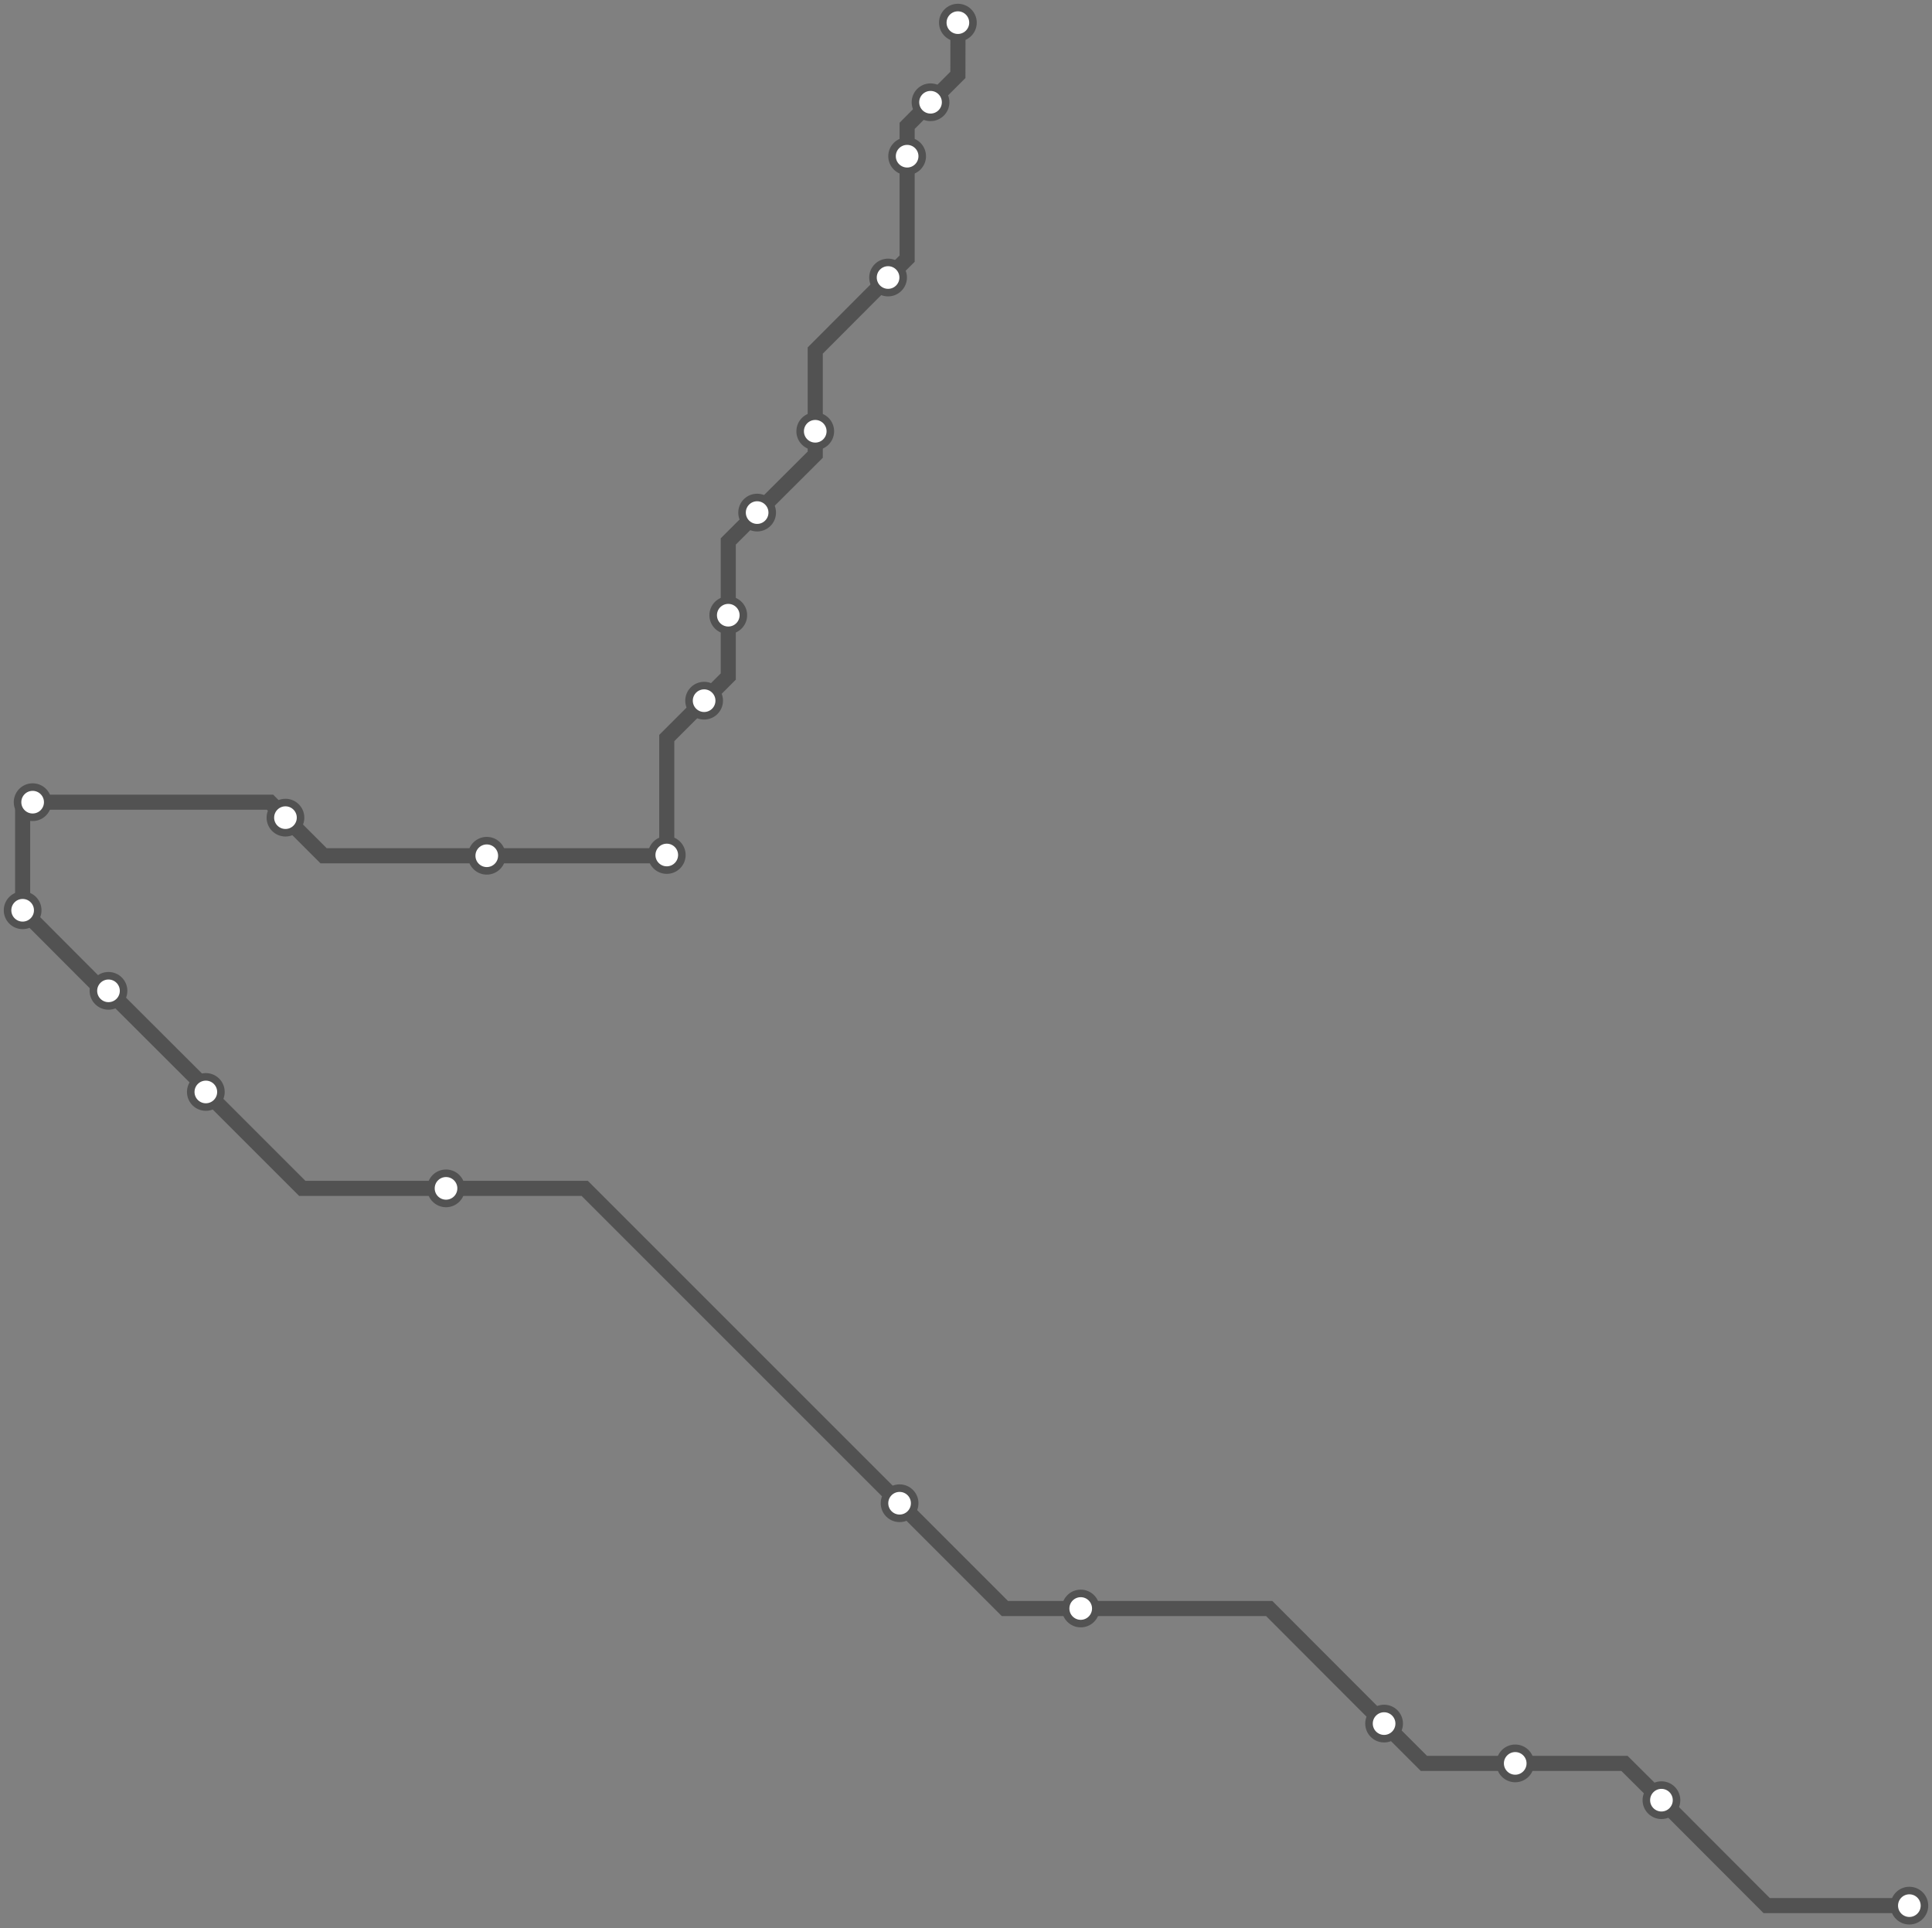 <svg width="1024.0" height="1022.1" xmlns="http://www.w3.org/2000/svg">
<rect width="100%" height="100%" fill="#808080" stroke="none"/>
<path d="M507.747 12.0 L507.7 39.7 L493.2 54.2 L480.8 66.7 L480.8 82.8 L480.8 137.1 L470.7 147.1 L432.1 185.8 L432.1 228.6 L432.1 241.0 L401.3 271.7 L386.0 287.0 L386.0 326.1 L386.0 358.6 L373.2 371.4 L353.4 391.2 L353.4 453.2 L353.0 453.6 L258.0 453.6 L171.5 453.6 L151.3 433.4 L143.1 425.2 L17.3 425.2 L12.0 430.6 L12.0 482.5 L54.6 525.2 L57.5 525.2 L109.1 576.7 L109.1 578.8 L160.2 629.9 L236.4 629.9 L309.9 629.9 L476.8 796.8 L532.6 852.6 L572.8 852.6 L672.7 852.6 L733.6 913.6 L754.7 934.7 L803.1 934.7 L861.0 934.7 L880.6 954.2 L936.4 1010.1 L1012.0 1010.1 " />
<circle cx="507.7" cy="12.0" r="8" />
<circle cx="493.2" cy="54.2" r="8" />
<circle cx="480.8" cy="82.8" r="8" />
<circle cx="470.7" cy="147.1" r="8" />
<circle cx="432.1" cy="228.6" r="8" />
<circle cx="401.3" cy="271.7" r="8" />
<circle cx="386.0" cy="326.1" r="8" />
<circle cx="373.2" cy="371.4" r="8" />
<circle cx="353.4" cy="453.2" r="8" />
<circle cx="258.0" cy="453.6" r="8" />
<circle cx="151.3" cy="433.4" r="8" />
<circle cx="17.3" cy="425.2" r="8" />
<circle cx="12.0" cy="482.5" r="8" />
<circle cx="57.5" cy="525.2" r="8" />
<circle cx="109.1" cy="578.8" r="8" />
<circle cx="236.4" cy="629.9" r="8" />
<circle cx="476.8" cy="796.8" r="8" />
<circle cx="572.8" cy="852.6" r="8" />
<circle cx="733.6" cy="913.6" r="8" />
<circle cx="803.1" cy="934.7" r="8" />
<circle cx="880.6" cy="954.2" r="8" />
<circle cx="1012.0" cy="1010.1" r="8" />
<style>
circle {
fill: white;
stroke: #525252;
stroke-width: 4;
}
path {
fill: none;
stroke: #525252;
stroke-width: 8;
}</style>
</svg>